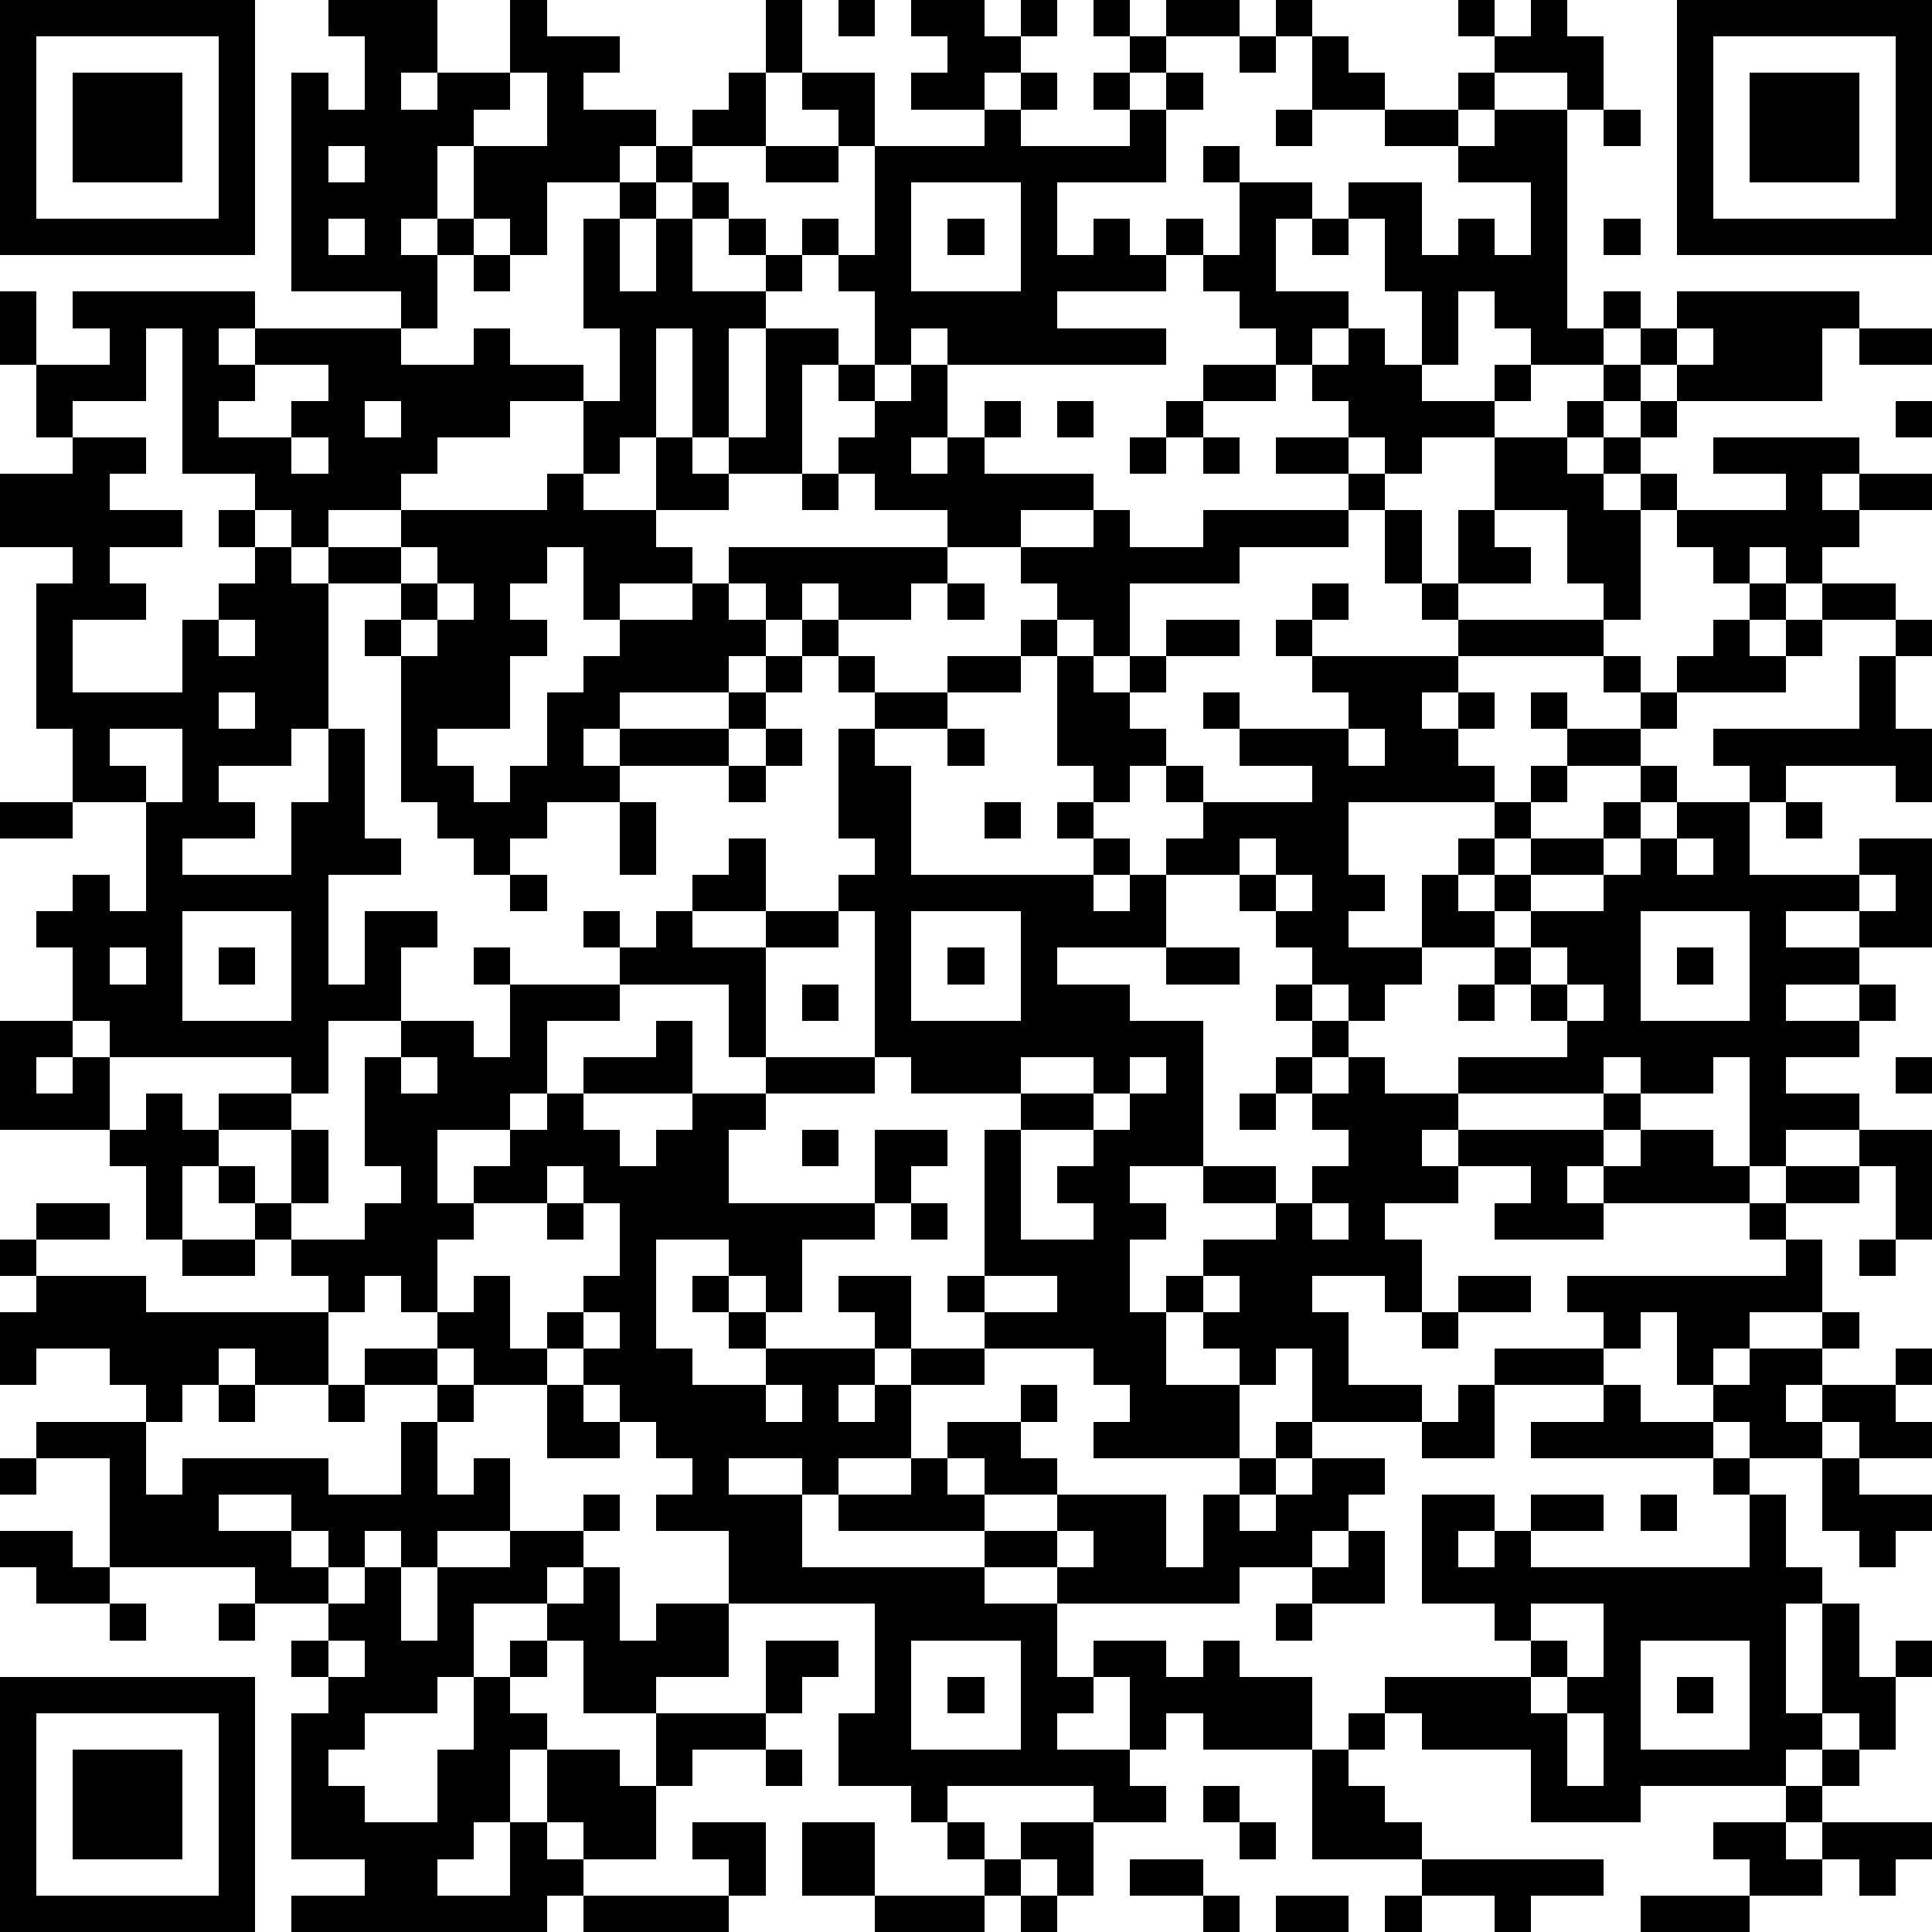 <svg class="walletconnect-qrcode__image" xmlns="http://www.w3.org/2000/svg" viewBox="0 0 53 53" shape-rendering="crispEdges"><path fill="#ffffff" d="M0 0h53v53H0z"></path><path stroke="#000000" d="M0 0.5h7m2 0h3m2 0h1m6 0h1m1 0h1m1 0h2m1 0h1m1 0h1m1 0h2m1 0h1m4 0h1m1 0h1m3 0h7M0 1.5h1m5 0h1m3 0h2m2 0h3m4 0h1m4 0h2m3 0h1m2 0h1m1 0h1m4 0h3m2 0h1m5 0h1M0 2.5h1m1 0h3m1 0h1m1 0h1m1 0h1m1 0h2m1 0h1m4 0h1m1 0h2m1 0h2m1 0h1m1 0h1m1 0h1m3 0h2m2 0h1m2 0h1m2 0h1m1 0h3m1 0h1M0 3.5h1m1 0h3m1 0h1m1 0h5m2 0h3m1 0h2m2 0h1m3 0h1m3 0h1m3 0h1m2 0h2m1 0h2m1 0h1m1 0h1m1 0h3m1 0h1M0 4.5h1m1 0h3m1 0h1m1 0h1m1 0h2m1 0h4m1 0h1m2 0h2m1 0h8m1 0h1m6 0h3m3 0h1m1 0h3m1 0h1M0 5.5h1m5 0h1m1 0h4m1 0h2m2 0h1m1 0h1m4 0h1m3 0h1m5 0h2m1 0h2m3 0h1m3 0h1m5 0h1M0 6.5h7m1 0h1m1 0h1m1 0h1m1 0h1m1 0h1m1 0h1m1 0h1m1 0h1m1 0h1m1 0h1m1 0h1m1 0h1m1 0h1m1 0h1m1 0h1m1 0h1m1 0h1m1 0h1m1 0h1m1 0h7M8 7.5h4m1 0h1m2 0h1m1 0h1m2 0h1m1 0h2m3 0h4m1 0h2m3 0h5M0 8.5h1m1 0h5m4 0h1m4 0h5m3 0h5m5 0h3m2 0h1m1 0h2m1 0h1m1 0h5M0 9.5h1m2 0h1m1 0h1m1 0h4m2 0h1m3 0h1m1 0h1m1 0h2m1 0h1m1 0h6m3 0h1m1 0h1m1 0h1m2 0h2m1 0h1m1 0h3m1 0h2M1 10.5h3m1 0h2m2 0h7m1 0h1m1 0h1m1 0h1m1 0h1m1 0h1m7 0h2m1 0h3m2 0h1m2 0h1m1 0h4M1 11.5h1m3 0h1m2 0h2m1 0h3m2 0h2m1 0h1m1 0h1m2 0h2m1 0h1m1 0h1m2 0h1m4 0h4m2 0h1m1 0h1m6 0h1M2 12.5h2m1 0h3m1 0h3m4 0h1m1 0h1m1 0h2m1 0h2m1 0h1m4 0h1m1 0h1m1 0h2m1 0h1m2 0h2m1 0h1m2 0h4M0 13.5h3m4 0h4m4 0h1m2 0h2m2 0h1m1 0h6m7 0h1m3 0h3m1 0h1m3 0h1m1 0h2M0 14.5h5m1 0h1m1 0h1m2 0h7m8 0h2m2 0h1m2 0h4m1 0h1m1 0h1m2 0h2m1 0h5M2 15.5h1m4 0h1m1 0h2m1 0h3m1 0h3m1 0h6m2 0h6m4 0h1m1 0h2m1 0h2m2 0h1m1 0h1M1 16.5h3m2 0h3m2 0h1m1 0h1m2 0h1m2 0h1m1 0h1m1 0h2m1 0h1m2 0h2m5 0h1m2 0h1m4 0h1m3 0h1m1 0h2M1 17.5h1m3 0h1m1 0h2m1 0h1m1 0h3m2 0h4m1 0h1m5 0h1m1 0h1m1 0h2m1 0h1m4 0h4m3 0h1m1 0h1m2 0h1M1 18.5h1m3 0h4m2 0h3m2 0h4m1 0h1m1 0h1m2 0h2m1 0h1m1 0h1m4 0h4m4 0h1m1 0h3m2 0h1M1 19.5h5m1 0h2m2 0h3m1 0h2m3 0h1m3 0h2m3 0h2m2 0h1m3 0h2m1 0h1m1 0h1m2 0h1m5 0h1M2 20.5h1m2 0h3m1 0h1m1 0h1m3 0h1m1 0h3m1 0h1m1 0h1m2 0h1m2 0h3m2 0h3m1 0h2m3 0h2m2 0h6M2 21.5h2m1 0h1m3 0h1m1 0h2m1 0h3m3 0h1m2 0h2m5 0h1m1 0h1m3 0h5m1 0h1m2 0h1m2 0h1m3 0h1M0 22.5h2m2 0h3m1 0h2m2 0h3m2 0h1m5 0h2m2 0h1m1 0h1m3 0h4m4 0h1m2 0h1m1 0h2m1 0h1M4 23.5h1m3 0h3m2 0h1m3 0h1m2 0h1m3 0h1m5 0h1m1 0h2m1 0h2m3 0h1m1 0h2m1 0h1m1 0h1m3 0h2M2 24.5h1m1 0h5m5 0h1m4 0h2m2 0h7m1 0h1m2 0h1m1 0h2m1 0h1m1 0h1m2 0h7m1 0h1M1 25.5h4m3 0h1m1 0h2m4 0h1m1 0h1m2 0h2m1 0h1m3 0h4m3 0h2m2 0h2m1 0h3m3 0h1m2 0h2M2 26.5h1m1 0h1m1 0h1m1 0h1m1 0h1m2 0h1m3 0h4m3 0h1m1 0h1m1 0h1m3 0h2m2 0h3m2 0h1m1 0h2m1 0h1m1 0h3M2 27.5h3m3 0h3m3 0h3m3 0h1m1 0h1m1 0h1m3 0h3m4 0h1m1 0h1m2 0h1m1 0h1m1 0h1m3 0h1m2 0h1M0 28.5h2m1 0h6m2 0h2m1 0h1m3 0h1m1 0h1m3 0h9m3 0h1m6 0h8M0 29.5h1m1 0h1m5 0h1m1 0h1m1 0h3m1 0h3m2 0h3m1 0h3m2 0h1m1 0h1m2 0h1m1 0h1m2 0h4m1 0h2m1 0h1m3 0h1M0 30.5h3m1 0h1m1 0h2m2 0h4m1 0h1m3 0h2m7 0h2m1 0h2m1 0h1m1 0h4m4 0h1m3 0h3M3 31.5h3m2 0h1m1 0h2m2 0h3m1 0h2m2 0h1m1 0h2m1 0h1m2 0h3m4 0h2m1 0h4m1 0h2m1 0h1m2 0h2M4 32.5h1m1 0h1m1 0h1m2 0h1m1 0h2m1 0h4m4 0h1m2 0h1m1 0h2m2 0h2m1 0h4m2 0h1m1 0h4m1 0h2m1 0h1M1 33.5h2m1 0h1m2 0h1m2 0h3m2 0h1m1 0h7m1 0h1m1 0h1m2 0h2m3 0h1m1 0h1m3 0h3m4 0h1m3 0h1M0 34.5h1m4 0h2m1 0h4m5 0h1m2 0h2m5 0h4m2 0h6m10 0h1m1 0h1M1 35.5h3m5 0h1m1 0h1m1 0h1m2 0h2m1 0h1m1 0h1m1 0h2m1 0h1m2 0h2m1 0h1m1 0h2m2 0h1m1 0h2m1 0h7M0 36.5h9m3 0h2m1 0h1m1 0h1m2 0h1m3 0h1m2 0h5m1 0h4m2 0h1m4 0h1m1 0h2m2 0h1M0 37.5h1m2 0h3m1 0h2m1 0h2m1 0h2m1 0h3m2 0h3m1 0h2m3 0h2m2 0h1m1 0h1m4 0h3m2 0h1m1 0h2m2 0h1M4 38.5h1m1 0h1m2 0h1m2 0h1m2 0h1m1 0h4m1 0h1m1 0h1m3 0h1m2 0h3m2 0h3m1 0h1m3 0h1m2 0h2m1 0h2M1 39.5h3m7 0h1m3 0h2m1 0h7m1 0h2m2 0h4m1 0h1m3 0h2m1 0h5m1 0h2m1 0h2M0 40.5h1m2 0h1m1 0h4m2 0h1m1 0h1m5 0h1m2 0h1m2 0h1m1 0h2m5 0h1m1 0h2m9 0h1m2 0h1M3 41.5h3m2 0h6m2 0h1m1 0h4m1 0h4m2 0h3m1 0h1m1 0h2m2 0h2m1 0h2m1 0h1m2 0h1m1 0h3M0 42.5h2m1 0h5m1 0h1m1 0h1m2 0h2m4 0h2m5 0h2m1 0h2m1 0h3m1 0h1m1 0h1m1 0h1m6 0h1m2 0h1M1 43.5h2m4 0h2m1 0h1m1 0h3m1 0h1m3 0h7m2 0h5m2 0h2m1 0h11M3 44.5h1m2 0h1m2 0h2m1 0h1m2 0h2m1 0h2m4 0h5m6 0h1m5 0h1m2 0h5m1 0h1M8 45.5h1m1 0h3m1 0h1m1 0h4m1 0h2m1 0h1m3 0h1m1 0h2m1 0h1m8 0h1m1 0h1m3 0h1m1 0h1m1 0h1M0 46.5h7m2 0h3m1 0h1m2 0h2m3 0h1m2 0h1m1 0h1m1 0h2m1 0h5m2 0h4m1 0h2m1 0h1m1 0h1m1 0h2M0 47.5h1m5 0h1m1 0h2m3 0h2m3 0h3m2 0h2m3 0h1m2 0h1m1 0h3m1 0h1m1 0h4m1 0h1m3 0h2m1 0h1M0 48.5h1m1 0h3m1 0h1m1 0h1m3 0h2m1 0h2m1 0h1m2 0h1m1 0h8m5 0h1m5 0h1m1 0h5m1 0h1M0 49.5h1m1 0h3m1 0h1m1 0h2m2 0h2m1 0h3m7 0h1m4 0h2m1 0h1m2 0h2m4 0h3m4 0h1M0 50.5h1m1 0h3m1 0h1m1 0h5m1 0h1m1 0h2m1 0h2m1 0h2m2 0h1m1 0h2m4 0h1m1 0h3m8 0h2m1 0h3M0 51.5h1m5 0h1m3 0h2m2 0h2m4 0h1m1 0h2m3 0h1m1 0h1m1 0h2m6 0h5m4 0h2m1 0h1M0 52.5h7m1 0h7m1 0h4m4 0h3m1 0h1m4 0h1m1 0h2m1 0h1m2 0h1m3 0h3"></path></svg>